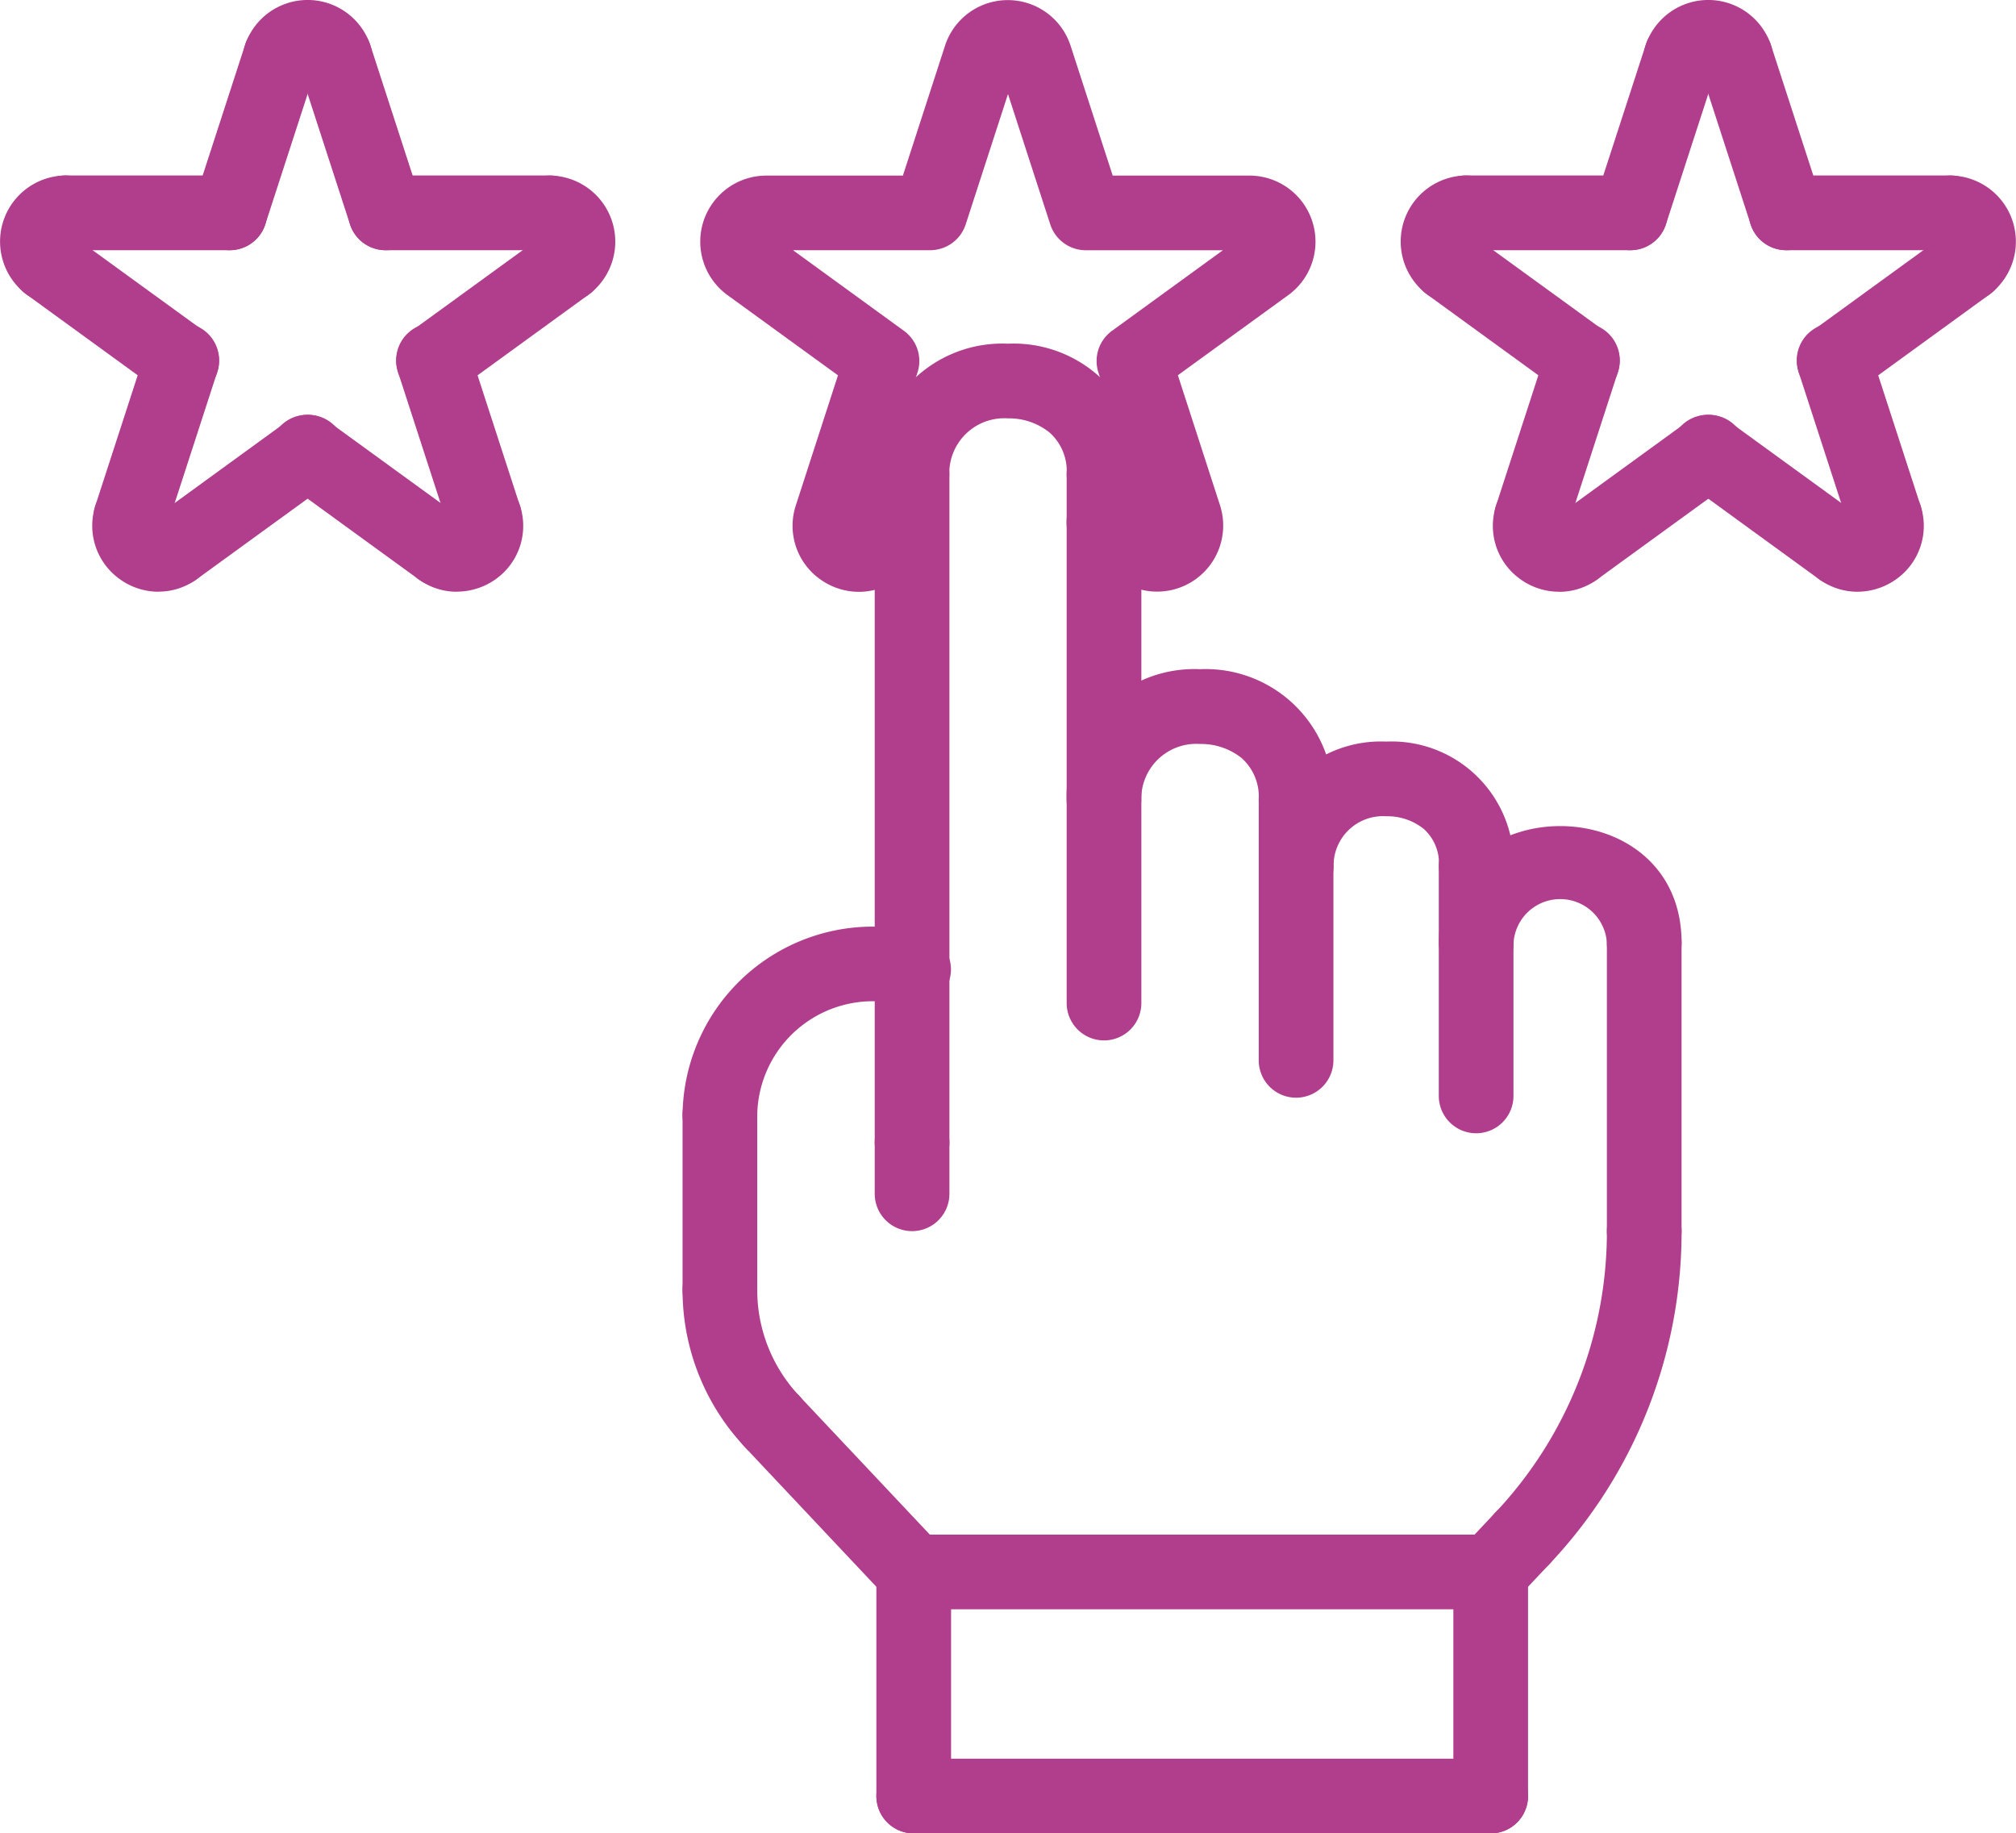 <svg xmlns="http://www.w3.org/2000/svg" width="95.339" height="86.701" viewBox="0 0 95.339 86.701">
  <g id="Grupo_136703" data-name="Grupo 136703" transform="translate(-1097 -2526.214)">
    <g id="retroalimentacion" transform="translate(1091.99 2518.759)">
      <g id="Grupo_136398" data-name="Grupo 136398" transform="translate(38.127 7.455)">
        <path id="Trazado_194503" data-name="Trazado 194503" d="M31.261,35.442a3.134,3.134,0,0,1-1.84-.6,3.1,3.1,0,0,1-1.148-3.467l2-6.171-5.249-3.811a3.124,3.124,0,0,1,1.832-5.634h6.487l2-6.167a3.122,3.122,0,0,1,5.922,0l2,6.167h6.487A3.125,3.125,0,0,1,51.6,21.388L46.347,25.2l2,6.171a3.125,3.125,0,0,1-4.79,3.485l-1.749-1.27A1.766,1.766,0,1,1,43.89,30.73l.7.51-2-6.167a1.764,1.764,0,0,1,.641-1.973l5.246-3.811H41.993a1.767,1.767,0,0,1-1.68-1.22l-2-6.166-2,6.164a1.767,1.767,0,0,1-1.68,1.22H28.147L33.392,23.1a1.761,1.761,0,0,1,.641,1.973l-2,6.167.7-.514a1.767,1.767,0,0,1,2.077,2.859l-1.745,1.27a3.064,3.064,0,0,1-1.8.588Z" transform="translate(-23.761 -7.455)" fill="#b13e8d"/>
      </g>
      <g id="Grupo_136399" data-name="Grupo 136399" transform="translate(37.289 58.421)">
        <path id="Trazado_194504" data-name="Trazado 194504" d="M25.052,48.106a1.766,1.766,0,0,1-1.766-1.766V38.078a1.766,1.766,0,1,1,3.532,0V46.34A1.766,1.766,0,0,1,25.052,48.106Z" transform="translate(-23.286 -36.312)" fill="#b13e8d"/>
      </g>
      <g id="Grupo_136400" data-name="Grupo 136400" transform="translate(37.289 51.258)">
        <path id="Trazado_194505" data-name="Trazado 194505" d="M25.052,42.953a1.766,1.766,0,0,1-1.766-1.766,9,9,0,0,1,11.321-8.61,1.766,1.766,0,1,1-.943,3.4,5.47,5.47,0,0,0-6.846,5.2,1.767,1.767,0,0,1-1.766,1.768Z" transform="translate(-23.286 -32.256)" fill="#b13e8d"/>
      </g>
      <g id="Grupo_136401" data-name="Grupo 136401" transform="translate(55.454 28.101)">
        <path id="Trazado_194506" data-name="Trazado 194506" d="M35.337,47.7a1.766,1.766,0,0,1-1.766-1.766V20.911a1.766,1.766,0,1,1,3.532,0v25.02A1.766,1.766,0,0,1,35.337,47.7Z" transform="translate(-33.571 -19.145)" fill="#b13e8d"/>
      </g>
      <g id="Grupo_136402" data-name="Grupo 136402" transform="translate(46.37 23.707)">
        <path id="Trazado_194507" data-name="Trazado 194507" d="M39.278,24.584a1.766,1.766,0,0,1-1.766-1.766,2.438,2.438,0,0,0-.805-1.955,3.048,3.048,0,0,0-1.971-.673,2.6,2.6,0,0,0-2.775,2.628,1.766,1.766,0,0,1-3.532,0,6.04,6.04,0,0,1,6.307-6.16,6.04,6.04,0,0,1,6.307,6.16A1.763,1.763,0,0,1,39.278,24.584Z" transform="translate(-28.428 -16.657)" fill="#b13e8d"/>
      </g>
      <g id="Grupo_136403" data-name="Grupo 136403" transform="translate(81.001 50.274)">
        <path id="Trazado_194508" data-name="Trazado 194508" d="M49.8,48.864A1.766,1.766,0,0,1,48.036,47.1V33.465a1.766,1.766,0,0,1,3.532,0V47.1A1.766,1.766,0,0,1,49.8,48.864Z" transform="translate(-48.036 -31.699)" fill="#b13e8d"/>
      </g>
      <g id="Grupo_136404" data-name="Grupo 136404" transform="translate(64.537 43.494)">
        <path id="Trazado_194509" data-name="Trazado 194509" d="M40.48,43.731a1.766,1.766,0,0,1-1.766-1.766V29.626a1.766,1.766,0,0,1,3.532,0V41.965A1.766,1.766,0,0,1,40.48,43.731Z" transform="translate(-38.714 -27.86)" fill="#b13e8d"/>
      </g>
      <g id="Grupo_136405" data-name="Grupo 136405" transform="translate(73.054 46.639)">
        <path id="Trazado_194510" data-name="Trazado 194510" d="M45.3,44.049a1.766,1.766,0,0,1-1.766-1.766V31.407a1.766,1.766,0,0,1,3.532,0V42.283A1.766,1.766,0,0,1,45.3,44.049Z" transform="translate(-43.536 -29.641)" fill="#b13e8d"/>
      </g>
      <g id="Grupo_136406" data-name="Grupo 136406" transform="translate(64.539 42.52)">
        <path id="Trazado_194511" data-name="Trazado 194511" d="M49,34.96a1.766,1.766,0,0,1-1.766-1.766,2.185,2.185,0,0,0-.715-1.749,2.747,2.747,0,0,0-1.775-.6,2.337,2.337,0,0,0-2.492,2.353,1.766,1.766,0,0,1-3.532,0,5.771,5.771,0,0,1,6.024-5.885,5.772,5.772,0,0,1,6.024,5.885A1.769,1.769,0,0,1,49,34.96Z" transform="translate(-38.715 -27.309)" fill="#b13e8d"/>
      </g>
      <g id="Grupo_136407" data-name="Grupo 136407" transform="translate(55.452 39.101)">
        <path id="Trazado_194512" data-name="Trazado 194512" d="M44.421,33.3a1.766,1.766,0,0,1-1.766-1.766,2.443,2.443,0,0,0-.805-1.955,3.066,3.066,0,0,0-1.971-.669A2.6,2.6,0,0,0,37.1,31.53a1.766,1.766,0,0,1-3.532,0,6.041,6.041,0,0,1,6.309-6.157,6.04,6.04,0,0,1,6.307,6.157A1.762,1.762,0,0,1,44.421,33.3Z" transform="translate(-33.57 -25.373)" fill="#b13e8d"/>
      </g>
      <g id="Grupo_136408" data-name="Grupo 136408" transform="translate(73.054 46.516)">
        <path id="Trazado_194513" data-name="Trazado 194513" d="M53.25,36.861A1.766,1.766,0,0,1,51.484,35.1a2.212,2.212,0,0,0-4.415,0,1.766,1.766,0,0,1-3.532,0c0-7.365,11.48-7.365,11.48,0A1.766,1.766,0,0,1,53.25,36.861Z" transform="translate(-43.536 -29.572)" fill="#b13e8d"/>
      </g>
      <g id="Grupo_136409" data-name="Grupo 136409" transform="translate(46.372 28.101)">
        <path id="Trazado_194514" data-name="Trazado 194514" d="M30.2,54.3a1.766,1.766,0,0,1-1.766-1.766V20.911a1.766,1.766,0,0,1,3.532,0V52.536A1.766,1.766,0,0,1,30.2,54.3Z" transform="translate(-28.429 -19.145)" fill="#b13e8d"/>
      </g>
      <g id="Grupo_136410" data-name="Grupo 136410" transform="translate(37.289 66.685)">
        <path id="Trazado_194515" data-name="Trazado 194515" d="M27.521,50.749a1.76,1.76,0,0,1-1.286-.555,10.818,10.818,0,0,1-2.949-7.437,1.766,1.766,0,1,1,3.532,0,7.291,7.291,0,0,0,1.989,5.016,1.764,1.764,0,0,1-1.286,2.976Z" transform="translate(-23.286 -40.991)" fill="#b13e8d"/>
      </g>
      <g id="Grupo_136411" data-name="Grupo 136411" transform="translate(46.372 59.726)">
        <path id="Trazado_194516" data-name="Trazado 194516" d="M30.2,43a1.766,1.766,0,0,1-1.766-1.766V38.817a1.766,1.766,0,1,1,3.532,0v2.418A1.766,1.766,0,0,1,30.2,43Z" transform="translate(-28.429 -37.051)" fill="#b13e8d"/>
      </g>
      <g id="Grupo_136412" data-name="Grupo 136412" transform="translate(46.455 90.624)">
        <path id="Trazado_194517" data-name="Trazado 194517" d="M57.528,58.077H30.242a1.766,1.766,0,1,1,0-3.532H57.528a1.766,1.766,0,0,1,0,3.532Z" transform="translate(-28.476 -54.545)" fill="#b13e8d"/>
      </g>
      <g id="Grupo_136413" data-name="Grupo 136413" transform="translate(73.741 80.027)">
        <path id="Trazado_194518" data-name="Trazado 194518" d="M45.691,62.674a1.766,1.766,0,0,1-1.766-1.766v-10.6a1.766,1.766,0,0,1,3.532,0v10.6A1.766,1.766,0,0,1,45.691,62.674Z" transform="translate(-43.925 -48.545)" fill="#b13e8d"/>
      </g>
      <g id="Grupo_136414" data-name="Grupo 136414" transform="translate(46.455 80.027)">
        <path id="Trazado_194519" data-name="Trazado 194519" d="M57.528,52.077H30.242a1.766,1.766,0,1,1,0-3.532H57.528a1.766,1.766,0,0,1,0,3.532Z" transform="translate(-28.476 -48.545)" fill="#b13e8d"/>
      </g>
      <g id="Grupo_136415" data-name="Grupo 136415" transform="translate(46.455 80.027)">
        <path id="Trazado_194520" data-name="Trazado 194520" d="M30.242,62.674a1.766,1.766,0,0,1-1.766-1.766v-10.6a1.766,1.766,0,1,1,3.532,0v10.6A1.766,1.766,0,0,1,30.242,62.674Z" transform="translate(-28.476 -48.545)" fill="#b13e8d"/>
      </g>
      <g id="Grupo_136416" data-name="Grupo 136416" transform="translate(39.758 72.911)">
        <path id="Trazado_194521" data-name="Trazado 194521" d="M33.147,55.164a1.76,1.76,0,0,1-1.286-.555l-6.7-7.116a1.766,1.766,0,1,1,2.572-2.421l6.7,7.116a1.764,1.764,0,0,1-1.286,2.976Z" transform="translate(-24.684 -44.516)" fill="#b13e8d"/>
      </g>
      <g id="Grupo_136417" data-name="Grupo 136417" transform="translate(73.74 78.434)">
        <path id="Trazado_194522" data-name="Trazado 194522" d="M45.691,52.768a1.764,1.764,0,0,1-1.286-2.976l1.5-1.593a1.766,1.766,0,1,1,2.572,2.421l-1.5,1.593A1.767,1.767,0,0,1,45.691,52.768Z" transform="translate(-43.925 -47.643)" fill="#b13e8d"/>
      </g>
      <g id="Grupo_136418" data-name="Grupo 136418" transform="translate(75.24 63.909)">
        <path id="Trazado_194523" data-name="Trazado 194523" d="M46.54,57.476A1.764,1.764,0,0,1,45.255,54.5a19.362,19.362,0,0,0,5.281-13.315,1.766,1.766,0,0,1,3.532,0,22.88,22.88,0,0,1-6.242,15.737,1.767,1.767,0,0,1-1.286.555Z" transform="translate(-44.774 -39.419)" fill="#b13e8d"/>
      </g>
      <g id="Grupo_136419" data-name="Grupo 136419" transform="translate(5.01 15.754)">
        <path id="Trazado_194524" data-name="Trazado 194524" d="M7.312,18.125a1.762,1.762,0,0,1-1.035-.337,3.124,3.124,0,0,1,1.832-5.634,1.765,1.765,0,0,1,.759,3.359,1.769,1.769,0,0,1-1.556,2.612Z" transform="translate(-5.01 -12.154)" fill="#b13e8d"/>
      </g>
      <g id="Grupo_136420" data-name="Grupo 136420" transform="translate(6.34 15.754)">
        <path id="Trazado_194525" data-name="Trazado 194525" d="M15.3,15.686H7.529a1.766,1.766,0,1,1,0-3.532H15.3a1.766,1.766,0,0,1,0,3.532Z" transform="translate(-5.763 -12.154)" fill="#b13e8d"/>
      </g>
      <g id="Grupo_136421" data-name="Grupo 136421" transform="translate(5.547 18.192)">
        <path id="Trazado_194526" data-name="Trazado 194526" d="M13.366,21.635a1.771,1.771,0,0,1-1.037-.337L6.042,16.73a1.766,1.766,0,1,1,2.077-2.856l6.288,4.567a1.765,1.765,0,0,1-1.04,3.193Z" transform="translate(-5.314 -13.534)" fill="#b13e8d"/>
      </g>
      <g id="Grupo_136422" data-name="Grupo 136422" transform="translate(9.37 30.15)">
        <path id="Trazado_194527" data-name="Trazado 194527" d="M10.616,25.593a3.13,3.13,0,0,1-1.84-.6,3.1,3.1,0,0,1-1.148-3.467,1.766,1.766,0,0,1,3.432.316A1.766,1.766,0,0,1,12.423,25a3.054,3.054,0,0,1-1.807.588Z" transform="translate(-7.478 -20.305)" fill="#b13e8d"/>
      </g>
      <g id="Grupo_136423" data-name="Grupo 136423" transform="translate(9.432 22.758)">
        <path id="Trazado_194528" data-name="Trazado 194528" d="M9.28,27.044A1.766,1.766,0,0,1,7.6,24.732l2.4-7.39a1.766,1.766,0,1,1,3.359,1.09l-2.4,7.39A1.764,1.764,0,0,1,9.28,27.044Z" transform="translate(-7.514 -16.12)" fill="#b13e8d"/>
      </g>
      <g id="Grupo_136424" data-name="Grupo 136424" transform="translate(11.506 27.089)">
        <path id="Trazado_194529" data-name="Trazado 194529" d="M10.456,26.672a1.765,1.765,0,0,1-1.04-3.193L15.7,18.911a1.766,1.766,0,1,1,2.077,2.856l-6.288,4.567A1.755,1.755,0,0,1,10.456,26.672Z" transform="translate(-8.688 -18.572)" fill="#b13e8d"/>
      </g>
      <g id="Grupo_136425" data-name="Grupo 136425" transform="translate(24.079 30.153)">
        <path id="Trazado_194530" data-name="Trazado 194530" d="M18.34,25.592a3.061,3.061,0,0,1-1.8-.583A1.765,1.765,0,0,1,17.9,21.844a1.766,1.766,0,0,1,3.432-.316,3.091,3.091,0,0,1-1.137,3.46,3.169,3.169,0,0,1-1.851.6Z" transform="translate(-15.807 -20.307)" fill="#b13e8d"/>
      </g>
      <g id="Grupo_136426" data-name="Grupo 136426" transform="translate(23.753 22.759)">
        <path id="Trazado_194531" data-name="Trazado 194531" d="M19.788,27.044a1.765,1.765,0,0,1-1.68-1.22l-2.4-7.39a1.766,1.766,0,1,1,3.359-1.09l2.4,7.39a1.767,1.767,0,0,1-1.134,2.225,1.831,1.831,0,0,1-.546.085Z" transform="translate(-15.622 -16.12)" fill="#b13e8d"/>
      </g>
      <g id="Grupo_136427" data-name="Grupo 136427" transform="translate(17.793 27.091)">
        <path id="Trazado_194532" data-name="Trazado 194532" d="M20.3,26.671a1.767,1.767,0,0,1-1.037-.337l-6.286-4.567a1.766,1.766,0,1,1,2.077-2.856l6.286,4.567a1.765,1.765,0,0,1-1.04,3.193Z" transform="translate(-12.248 -18.573)" fill="#b13e8d"/>
      </g>
      <g id="Grupo_136428" data-name="Grupo 136428" transform="translate(29.247 15.756)">
        <path id="Trazado_194533" data-name="Trazado 194533" d="M21.294,18.125a1.767,1.767,0,0,1-1.554-2.61,1.765,1.765,0,0,1,.759-3.359,3.125,3.125,0,0,1,1.832,5.634A1.765,1.765,0,0,1,21.294,18.125Z" transform="translate(-18.733 -12.155)" fill="#b13e8d"/>
      </g>
      <g id="Grupo_136429" data-name="Grupo 136429" transform="translate(23.752 18.193)">
        <path id="Trazado_194534" data-name="Trazado 194534" d="M17.39,21.635a1.765,1.765,0,0,1-1.04-3.193l6.288-4.567a1.766,1.766,0,1,1,2.077,2.856L18.427,21.3a1.759,1.759,0,0,1-1.037.337Z" transform="translate(-15.622 -13.535)" fill="#b13e8d"/>
      </g>
      <g id="Grupo_136430" data-name="Grupo 136430" transform="translate(21.478 15.754)">
        <path id="Trazado_194535" data-name="Trazado 194535" d="M23.87,15.686H16.1a1.766,1.766,0,0,1,0-3.532H23.87a1.766,1.766,0,1,1,0,3.532Z" transform="translate(-14.334 -12.154)" fill="#b13e8d"/>
      </g>
      <g id="Grupo_136431" data-name="Grupo 136431" transform="translate(16.511 7.455)">
        <path id="Trazado_194536" data-name="Trazado 194536" d="M15.853,11.9a1.77,1.77,0,0,1-1.282-.553,1.766,1.766,0,0,1-2.962-1.763,3.123,3.123,0,0,1,5.922,0A1.768,1.768,0,0,1,16.4,11.812,1.748,1.748,0,0,1,15.853,11.9Z" transform="translate(-11.522 -7.455)" fill="#b13e8d"/>
      </g>
      <g id="Grupo_136432" data-name="Grupo 136432" transform="translate(14.111 8.363)">
        <path id="Trazado_194537" data-name="Trazado 194537" d="M11.929,18.893a1.766,1.766,0,0,1-1.68-2.312l2.4-7.39a1.766,1.766,0,1,1,3.359,1.09l-2.4,7.39A1.768,1.768,0,0,1,11.929,18.893Z" transform="translate(-10.163 -7.969)" fill="#b13e8d"/>
      </g>
      <g id="Grupo_136433" data-name="Grupo 136433" transform="translate(19.074 8.365)">
        <path id="Trazado_194538" data-name="Trazado 194538" d="M17.141,18.892a1.771,1.771,0,0,1-1.68-1.22l-2.4-7.39a1.766,1.766,0,0,1,3.359-1.093l2.4,7.39a1.762,1.762,0,0,1-1.68,2.314Z" transform="translate(-12.973 -7.97)" fill="#b13e8d"/>
      </g>
      <g id="Grupo_136434" data-name="Grupo 136434" transform="translate(71.248 15.754)">
        <path id="Trazado_194539" data-name="Trazado 194539" d="M44.816,18.125a1.762,1.762,0,0,1-1.035-.337,3.124,3.124,0,0,1,1.832-5.634,1.765,1.765,0,0,1,.759,3.359,1.769,1.769,0,0,1-1.556,2.612Z" transform="translate(-42.514 -12.154)" fill="#b13e8d"/>
      </g>
      <g id="Grupo_136435" data-name="Grupo 136435" transform="translate(72.58 15.754)">
        <path id="Trazado_194540" data-name="Trazado 194540" d="M52.8,15.686H45.034a1.766,1.766,0,1,1,0-3.532H52.8a1.766,1.766,0,0,1,0,3.532Z" transform="translate(-43.268 -12.154)" fill="#b13e8d"/>
      </g>
      <g id="Grupo_136436" data-name="Grupo 136436" transform="translate(71.785 18.194)">
        <path id="Trazado_194541" data-name="Trazado 194541" d="M50.87,21.634a1.771,1.771,0,0,1-1.037-.337L43.546,16.73a1.766,1.766,0,1,1,2.077-2.856l6.288,4.567a1.765,1.765,0,0,1-1.04,3.193Z" transform="translate(-42.818 -13.535)" fill="#b13e8d"/>
      </g>
      <g id="Grupo_136437" data-name="Grupo 136437" transform="translate(75.606 30.15)">
        <path id="Trazado_194542" data-name="Trazado 194542" d="M48.121,25.593a3.126,3.126,0,0,1-1.847-.6,3.093,3.093,0,0,1-1.141-3.463,1.765,1.765,0,0,1,3.43.316,1.765,1.765,0,0,1,1.358,3.165,3.036,3.036,0,0,1-1.8.586Z" transform="translate(-44.981 -20.305)" fill="#b13e8d"/>
      </g>
      <g id="Grupo_136438" data-name="Grupo 136438" transform="translate(75.671 22.758)">
        <path id="Trazado_194543" data-name="Trazado 194543" d="M46.784,27.044a1.766,1.766,0,0,1-1.68-2.312l2.4-7.39a1.766,1.766,0,1,1,3.359,1.09l-2.4,7.39A1.764,1.764,0,0,1,46.784,27.044Z" transform="translate(-45.018 -16.12)" fill="#b13e8d"/>
      </g>
      <g id="Grupo_136439" data-name="Grupo 136439" transform="translate(77.744 27.089)">
        <path id="Trazado_194544" data-name="Trazado 194544" d="M47.96,26.672a1.765,1.765,0,0,1-1.04-3.193l6.288-4.567a1.766,1.766,0,1,1,2.077,2.856L49,26.334a1.755,1.755,0,0,1-1.037.337Z" transform="translate(-46.192 -18.572)" fill="#b13e8d"/>
      </g>
      <g id="Grupo_136440" data-name="Grupo 136440" transform="translate(90.318 30.153)">
        <path id="Trazado_194545" data-name="Trazado 194545" d="M55.844,25.592a3.061,3.061,0,0,1-1.8-.583A1.765,1.765,0,0,1,55.4,21.844a1.766,1.766,0,0,1,3.432-.316,3.091,3.091,0,0,1-1.137,3.46A3.169,3.169,0,0,1,55.844,25.592Z" transform="translate(-53.311 -20.307)" fill="#b13e8d"/>
      </g>
      <g id="Grupo_136441" data-name="Grupo 136441" transform="translate(89.991 22.759)">
        <path id="Trazado_194546" data-name="Trazado 194546" d="M57.292,27.044a1.765,1.765,0,0,1-1.68-1.22l-2.4-7.39a1.766,1.766,0,1,1,3.359-1.09l2.4,7.39a1.767,1.767,0,0,1-1.134,2.225A1.831,1.831,0,0,1,57.292,27.044Z" transform="translate(-53.126 -16.12)" fill="#b13e8d"/>
      </g>
      <g id="Grupo_136442" data-name="Grupo 136442" transform="translate(84.032 27.091)">
        <path id="Trazado_194547" data-name="Trazado 194547" d="M57.8,26.671a1.767,1.767,0,0,1-1.037-.337L50.48,21.766a1.766,1.766,0,1,1,2.077-2.856l6.286,4.567a1.765,1.765,0,0,1-1.04,3.193Z" transform="translate(-49.752 -18.573)" fill="#b13e8d"/>
      </g>
      <g id="Grupo_136443" data-name="Grupo 136443" transform="translate(95.486 15.756)">
        <path id="Trazado_194548" data-name="Trazado 194548" d="M58.8,18.125a1.767,1.767,0,0,1-1.554-2.61A1.765,1.765,0,0,1,58,12.155a3.125,3.125,0,0,1,1.832,5.634A1.765,1.765,0,0,1,58.8,18.125Z" transform="translate(-56.237 -12.155)" fill="#b13e8d"/>
      </g>
      <g id="Grupo_136444" data-name="Grupo 136444" transform="translate(89.991 18.193)">
        <path id="Trazado_194549" data-name="Trazado 194549" d="M54.894,21.635a1.765,1.765,0,0,1-1.04-3.193l6.288-4.567a1.766,1.766,0,1,1,2.077,2.856L55.931,21.3a1.759,1.759,0,0,1-1.037.337Z" transform="translate(-53.126 -13.535)" fill="#b13e8d"/>
      </g>
      <g id="Grupo_136445" data-name="Grupo 136445" transform="translate(87.716 15.754)">
        <path id="Trazado_194550" data-name="Trazado 194550" d="M61.374,15.686H53.6a1.766,1.766,0,1,1,0-3.532h7.769a1.766,1.766,0,0,1,0,3.532Z" transform="translate(-51.838 -12.154)" fill="#b13e8d"/>
      </g>
      <g id="Grupo_136446" data-name="Grupo 136446" transform="translate(82.75 7.455)">
        <path id="Trazado_194551" data-name="Trazado 194551" d="M53.357,11.9a1.77,1.77,0,0,1-1.282-.553,1.766,1.766,0,0,1-2.962-1.763,3.123,3.123,0,0,1,5.922,0A1.768,1.768,0,0,1,53.9,11.812a1.748,1.748,0,0,1-.542.087Z" transform="translate(-49.026 -7.455)" fill="#b13e8d"/>
      </g>
      <g id="Grupo_136447" data-name="Grupo 136447" transform="translate(80.349 8.363)">
        <path id="Trazado_194552" data-name="Trazado 194552" d="M49.433,18.893a1.766,1.766,0,0,1-1.68-2.312l2.4-7.39a1.766,1.766,0,1,1,3.359,1.09l-2.4,7.39A1.77,1.77,0,0,1,49.433,18.893Z" transform="translate(-47.667 -7.969)" fill="#b13e8d"/>
      </g>
      <g id="Grupo_136448" data-name="Grupo 136448" transform="translate(85.313 8.365)">
        <path id="Trazado_194553" data-name="Trazado 194553" d="M54.645,18.892a1.771,1.771,0,0,1-1.68-1.22l-2.4-7.39a1.766,1.766,0,0,1,3.359-1.093l2.4,7.39a1.762,1.762,0,0,1-1.68,2.314Z" transform="translate(-50.477 -7.97)" fill="#b13e8d"/>
      </g>
    </g>
  </g>
</svg>
